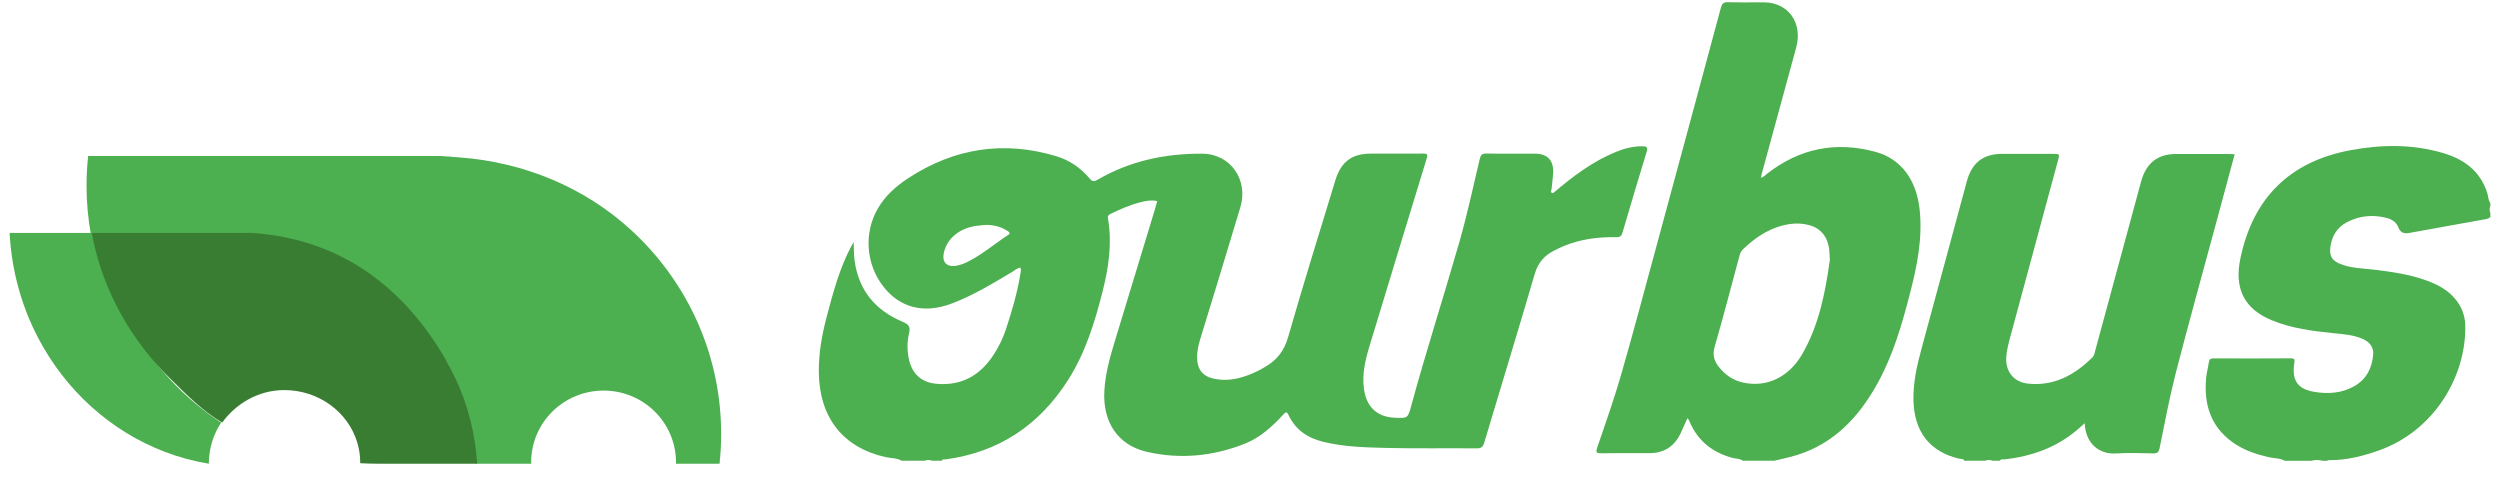 <svg width="130" height="25" viewBox="0 0 130 25" fill="none" xmlns="http://www.w3.org/2000/svg">
<g clip-path="url(#clip0_1428_77533)">
<path d="M8.837 19.722C7.363 18.126 6.23 16.182 5.567 14.019C5.378 13.4 5.229 12.765 5.118 12.113H0.5C0.602 14.083 1.127 15.933 1.983 17.57C3.41 20.299 5.756 22.427 8.587 23.502C9.315 23.778 10.075 23.985 10.859 24.113C10.861 23.319 11.097 22.583 11.5 21.975C10.525 21.34 9.632 20.582 8.837 19.722Z" fill="#4CAF50"/>
<path d="M11.055 12.197H4.728C4.58 11.373 4.5 10.527 4.5 9.66C4.5 9.139 4.529 8.622 4.584 8.113H22.907L23.913 8.187C27.234 8.435 30.406 9.738 32.843 11.986C33.034 12.161 33.22 12.343 33.401 12.527C35.938 15.127 37.5 18.665 37.5 22.566C37.5 23.088 37.471 23.604 37.416 24.113H35.149C35.149 24.088 35.152 24.065 35.152 24.039C35.152 21.979 33.466 20.31 31.386 20.31C29.306 20.31 27.62 21.979 27.62 24.039C27.62 24.065 27.624 24.088 27.624 24.113H24.748C24.726 23.749 24.689 23.388 24.638 23.032C24.418 21.508 23.926 20.07 23.207 18.771" fill="#4CAF50"/>
<path d="M24.696 23.021C24.464 21.487 23.948 20.039 23.195 18.732C21.057 15.016 17.782 12.424 13.096 12.113H12.972H11.197H4.771C4.892 12.758 5.054 13.391 5.261 14.005C5.986 16.153 7.221 18.083 8.833 19.668C9.701 20.522 10.488 21.34 11.553 21.973C12.266 20.993 13.432 20.284 14.78 20.284C16.585 20.284 18.104 21.436 18.576 23.006C18.675 23.335 18.731 23.681 18.731 24.039C18.731 24.055 18.729 24.07 18.729 24.086C19.027 24.102 19.329 24.113 19.631 24.113H24.811C24.79 23.743 24.749 23.379 24.696 23.021Z" fill="#397D32"/>
<path d="M102.155 23.96C102.092 23.842 101.969 23.873 101.875 23.851C100.363 23.496 99.548 22.466 99.501 20.856C99.472 19.902 99.685 18.992 99.931 18.086C100.716 15.207 101.49 12.324 102.271 9.443C102.539 8.454 103.122 8.003 104.117 8.001C104.992 7.999 105.869 8.001 106.744 8.001C107.108 8.001 107.108 8.001 107.012 8.356C106.167 11.479 105.32 14.601 104.479 17.725C104.412 17.977 104.357 18.235 104.332 18.495C104.252 19.294 104.69 19.865 105.457 19.948C106.799 20.092 107.873 19.506 108.812 18.579C108.894 18.5 108.91 18.392 108.938 18.285C109.735 15.341 110.536 12.398 111.333 9.454C111.595 8.485 112.186 8.012 113.148 8.008C114.066 8.005 114.984 8.006 115.901 8.008C115.993 8.008 116.086 8.016 116.203 8.021C115.876 9.229 115.556 10.418 115.236 11.604C114.537 14.19 113.818 16.771 113.148 19.366C112.815 20.663 112.568 21.983 112.3 23.299C112.255 23.516 112.178 23.58 111.97 23.577C111.327 23.564 110.681 23.538 110.04 23.58C109.197 23.636 108.453 23.105 108.405 22.006C108.274 22.122 108.159 22.229 108.04 22.33C106.939 23.276 105.647 23.726 104.246 23.888C104.16 23.897 104.053 23.848 103.989 23.958C103.863 23.958 103.735 23.958 103.609 23.958C103.483 23.905 103.356 23.905 103.23 23.958C102.873 23.96 102.514 23.96 102.155 23.96Z" fill="#4CAF50"/>
<path d="M118.804 23.96C118.531 23.809 118.218 23.837 117.927 23.765C117.276 23.607 116.648 23.395 116.093 22.997C114.959 22.183 114.592 21.024 114.719 19.652C114.744 19.381 114.822 19.116 114.858 18.847C114.879 18.683 114.949 18.635 115.104 18.635C116.445 18.641 117.784 18.644 119.124 18.633C119.336 18.631 119.327 18.718 119.303 18.882C119.17 19.761 119.463 20.221 120.307 20.37C121.035 20.499 121.759 20.459 122.429 20.078C123.045 19.726 123.341 19.158 123.405 18.453C123.439 18.075 123.245 17.793 122.856 17.622C122.374 17.41 121.855 17.379 121.341 17.326C120.249 17.213 119.161 17.079 118.131 16.653C116.702 16.062 116.171 15.008 116.5 13.439C117.157 10.293 119.07 8.399 122.221 7.812C123.826 7.511 125.432 7.489 127.015 7.95C128.087 8.261 128.952 8.856 129.333 10.018C129.392 10.199 129.381 10.403 129.5 10.564C129.5 10.608 129.5 10.652 129.5 10.694C129.449 10.825 129.449 10.958 129.5 11.088C129.5 11.155 129.5 11.219 129.5 11.286C129.401 11.381 129.271 11.394 129.147 11.416C127.858 11.643 126.571 11.884 125.283 12.113C124.999 12.162 124.825 12.107 124.711 11.816C124.604 11.545 124.372 11.4 124.106 11.332C123.394 11.151 122.699 11.21 122.043 11.553C121.537 11.818 121.252 12.266 121.179 12.848C121.12 13.308 121.26 13.544 121.675 13.717C122.233 13.951 122.831 13.949 123.415 14.019C124.37 14.133 125.32 14.266 126.23 14.605C126.752 14.8 127.239 15.054 127.62 15.485C127.991 15.903 128.19 16.393 128.196 16.97C128.224 19.641 126.534 22.409 123.728 23.413C122.886 23.714 122.031 23.935 121.133 23.927C121.09 23.927 121.049 23.929 121.016 23.96C120.93 23.96 120.847 23.96 120.761 23.96C120.572 23.907 120.382 23.907 120.192 23.96C119.732 23.96 119.269 23.96 118.804 23.96Z" fill="#4CAF50"/>
<path d="M85.417 7.606C84.934 7.6 84.476 7.716 84.033 7.897C82.809 8.396 81.766 9.19 80.761 10.044C80.589 10.03 80.667 9.917 80.681 9.829C80.708 9.567 80.74 9.308 80.761 9.046C80.814 8.363 80.49 7.994 79.824 7.991C78.979 7.987 78.136 8 77.291 7.983C77.058 7.98 76.993 8.072 76.943 8.285C76.604 9.717 76.295 11.159 75.891 12.572C75.076 15.419 74.165 18.236 73.386 21.096C73.207 21.754 73.201 21.752 72.536 21.723C71.604 21.682 71.05 21.165 70.924 20.209C70.823 19.441 70.997 18.709 71.217 17.987C72.205 14.738 73.192 11.489 74.188 8.241C74.257 8.015 74.199 7.983 74.002 7.985C73.095 7.992 72.188 7.987 71.279 7.989C70.287 7.991 69.728 8.416 69.433 9.391C68.611 12.1 67.763 14.799 66.985 17.521C66.774 18.262 66.382 18.741 65.767 19.09C65.667 19.148 65.567 19.21 65.462 19.262C64.717 19.632 63.948 19.87 63.111 19.689C62.541 19.566 62.26 19.21 62.249 18.61C62.243 18.254 62.326 17.917 62.428 17.582C63.121 15.312 63.822 13.045 64.5 10.77C64.926 9.343 63.975 8.004 62.533 7.992C60.604 7.978 58.762 8.361 57.065 9.352C56.894 9.451 56.793 9.442 56.664 9.287C56.197 8.727 55.613 8.33 54.934 8.125C52.198 7.3 49.617 7.696 47.213 9.276C46.597 9.682 46.04 10.168 45.653 10.833C44.909 12.107 45.023 13.741 45.944 14.913C46.81 16.014 48.055 16.326 49.489 15.784C50.604 15.364 51.621 14.742 52.645 14.132C52.778 14.053 52.899 13.937 53.062 13.915C53.107 14.029 53.076 14.136 53.06 14.241C52.9 15.235 52.615 16.195 52.301 17.145C52.143 17.621 51.919 18.068 51.642 18.486C50.921 19.571 49.938 20.08 48.663 19.954C47.9 19.881 47.403 19.413 47.254 18.637C47.169 18.201 47.165 17.759 47.27 17.335C47.357 16.981 47.24 16.86 46.936 16.733C45.547 16.147 44.648 15.125 44.439 13.541C44.4 13.246 44.405 12.946 44.388 12.585C44.311 12.725 44.265 12.806 44.221 12.89C43.649 13.997 43.326 15.197 43.007 16.398C42.747 17.372 42.566 18.356 42.579 19.37C42.605 21.723 43.853 23.29 46.069 23.773C46.34 23.832 46.631 23.808 46.883 23.959C47.284 23.959 47.685 23.959 48.087 23.959C48.213 23.905 48.34 23.905 48.467 23.959C48.635 23.959 48.804 23.959 48.972 23.959C49.01 23.859 49.097 23.898 49.162 23.889C51.898 23.524 54.022 22.146 55.542 19.757C56.438 18.348 56.924 16.773 57.333 15.162C57.649 13.915 57.837 12.656 57.615 11.369C57.585 11.197 57.673 11.159 57.78 11.107C58.258 10.877 58.742 10.663 59.255 10.529C59.551 10.451 59.85 10.387 60.176 10.455C60.143 10.577 60.114 10.693 60.08 10.805C59.365 13.159 58.651 15.513 57.933 17.867C57.688 18.671 57.475 19.476 57.427 20.326C57.333 21.936 58.122 23.146 59.635 23.495C61.364 23.891 63.073 23.729 64.729 23.073C65.525 22.756 66.153 22.187 66.731 21.557C66.824 21.456 66.898 21.356 66.998 21.57C67.363 22.36 68.011 22.78 68.805 22.973C69.879 23.237 70.979 23.265 72.074 23.292C73.645 23.329 75.218 23.301 76.79 23.314C77.02 23.316 77.112 23.246 77.181 23.016C78.051 20.094 78.949 17.182 79.803 14.255C79.975 13.664 80.299 13.292 80.804 13.038C80.965 12.957 81.125 12.872 81.29 12.804C82.176 12.437 83.1 12.312 84.047 12.336C84.24 12.341 84.318 12.273 84.373 12.084C84.783 10.684 85.2 9.286 85.627 7.891C85.694 7.654 85.627 7.607 85.417 7.606ZM52.418 12.222C51.713 12.68 51.072 13.239 50.318 13.614C50.098 13.723 49.87 13.809 49.626 13.832C49.21 13.868 48.988 13.605 49.072 13.183C49.219 12.435 49.846 11.89 50.73 11.75C50.927 11.719 51.127 11.71 51.306 11.693C51.715 11.702 52.075 11.8 52.405 12.017C52.506 12.084 52.547 12.137 52.418 12.222Z" fill="#4CAF50"/>
<path d="M99.82 10.887C99.655 9.372 98.873 8.268 97.538 7.9C95.48 7.334 93.573 7.706 91.861 9.055C91.778 9.121 91.709 9.215 91.565 9.241C91.586 9.145 91.598 9.082 91.616 9.02C92.213 6.835 92.811 4.651 93.404 2.464C93.75 1.186 92.99 0.128 91.725 0.121C91.102 0.117 90.48 0.134 89.857 0.114C89.617 0.106 89.541 0.198 89.481 0.421C88.37 4.555 87.253 8.686 86.131 12.816C85.524 15.054 84.93 17.298 84.287 19.525C83.923 20.79 83.48 22.03 83.055 23.275C82.965 23.54 83.027 23.573 83.268 23.57C84.101 23.557 84.935 23.564 85.768 23.564C86.541 23.564 87.093 23.203 87.42 22.474C87.527 22.236 87.633 21.998 87.743 21.753C87.778 21.783 87.79 21.787 87.795 21.796C87.816 21.833 87.837 21.871 87.853 21.91C88.286 22.94 89.062 23.533 90.092 23.811C90.269 23.859 90.468 23.835 90.626 23.958C91.174 23.958 91.723 23.958 92.272 23.958C92.664 23.859 93.061 23.78 93.448 23.66C95.371 23.059 96.662 21.687 97.632 19.933C98.431 18.489 98.892 16.913 99.304 15.316C99.682 13.866 99.985 12.409 99.82 10.887ZM93.713 18.418C93.008 19.633 91.845 20.164 90.629 19.891C90.113 19.777 89.703 19.488 89.372 19.068C89.127 18.756 89.042 18.445 89.165 18.022C89.616 16.465 90.022 14.894 90.445 13.328C90.482 13.192 90.526 13.065 90.635 12.962C91.338 12.287 92.122 11.786 93.093 11.648C93.434 11.6 93.767 11.621 94.096 11.711C94.686 11.875 95.047 12.328 95.12 12.982C95.141 13.166 95.141 13.352 95.15 13.538C94.911 15.242 94.581 16.92 93.713 18.418Z" fill="#4CAF50"/>
</g>
<defs>
<clipPath id="clip0_1428_77533">
<rect width="129" height="24" fill="white" transform="translate(0.5 0.113)"/>
</clipPath>
</defs>
</svg>
